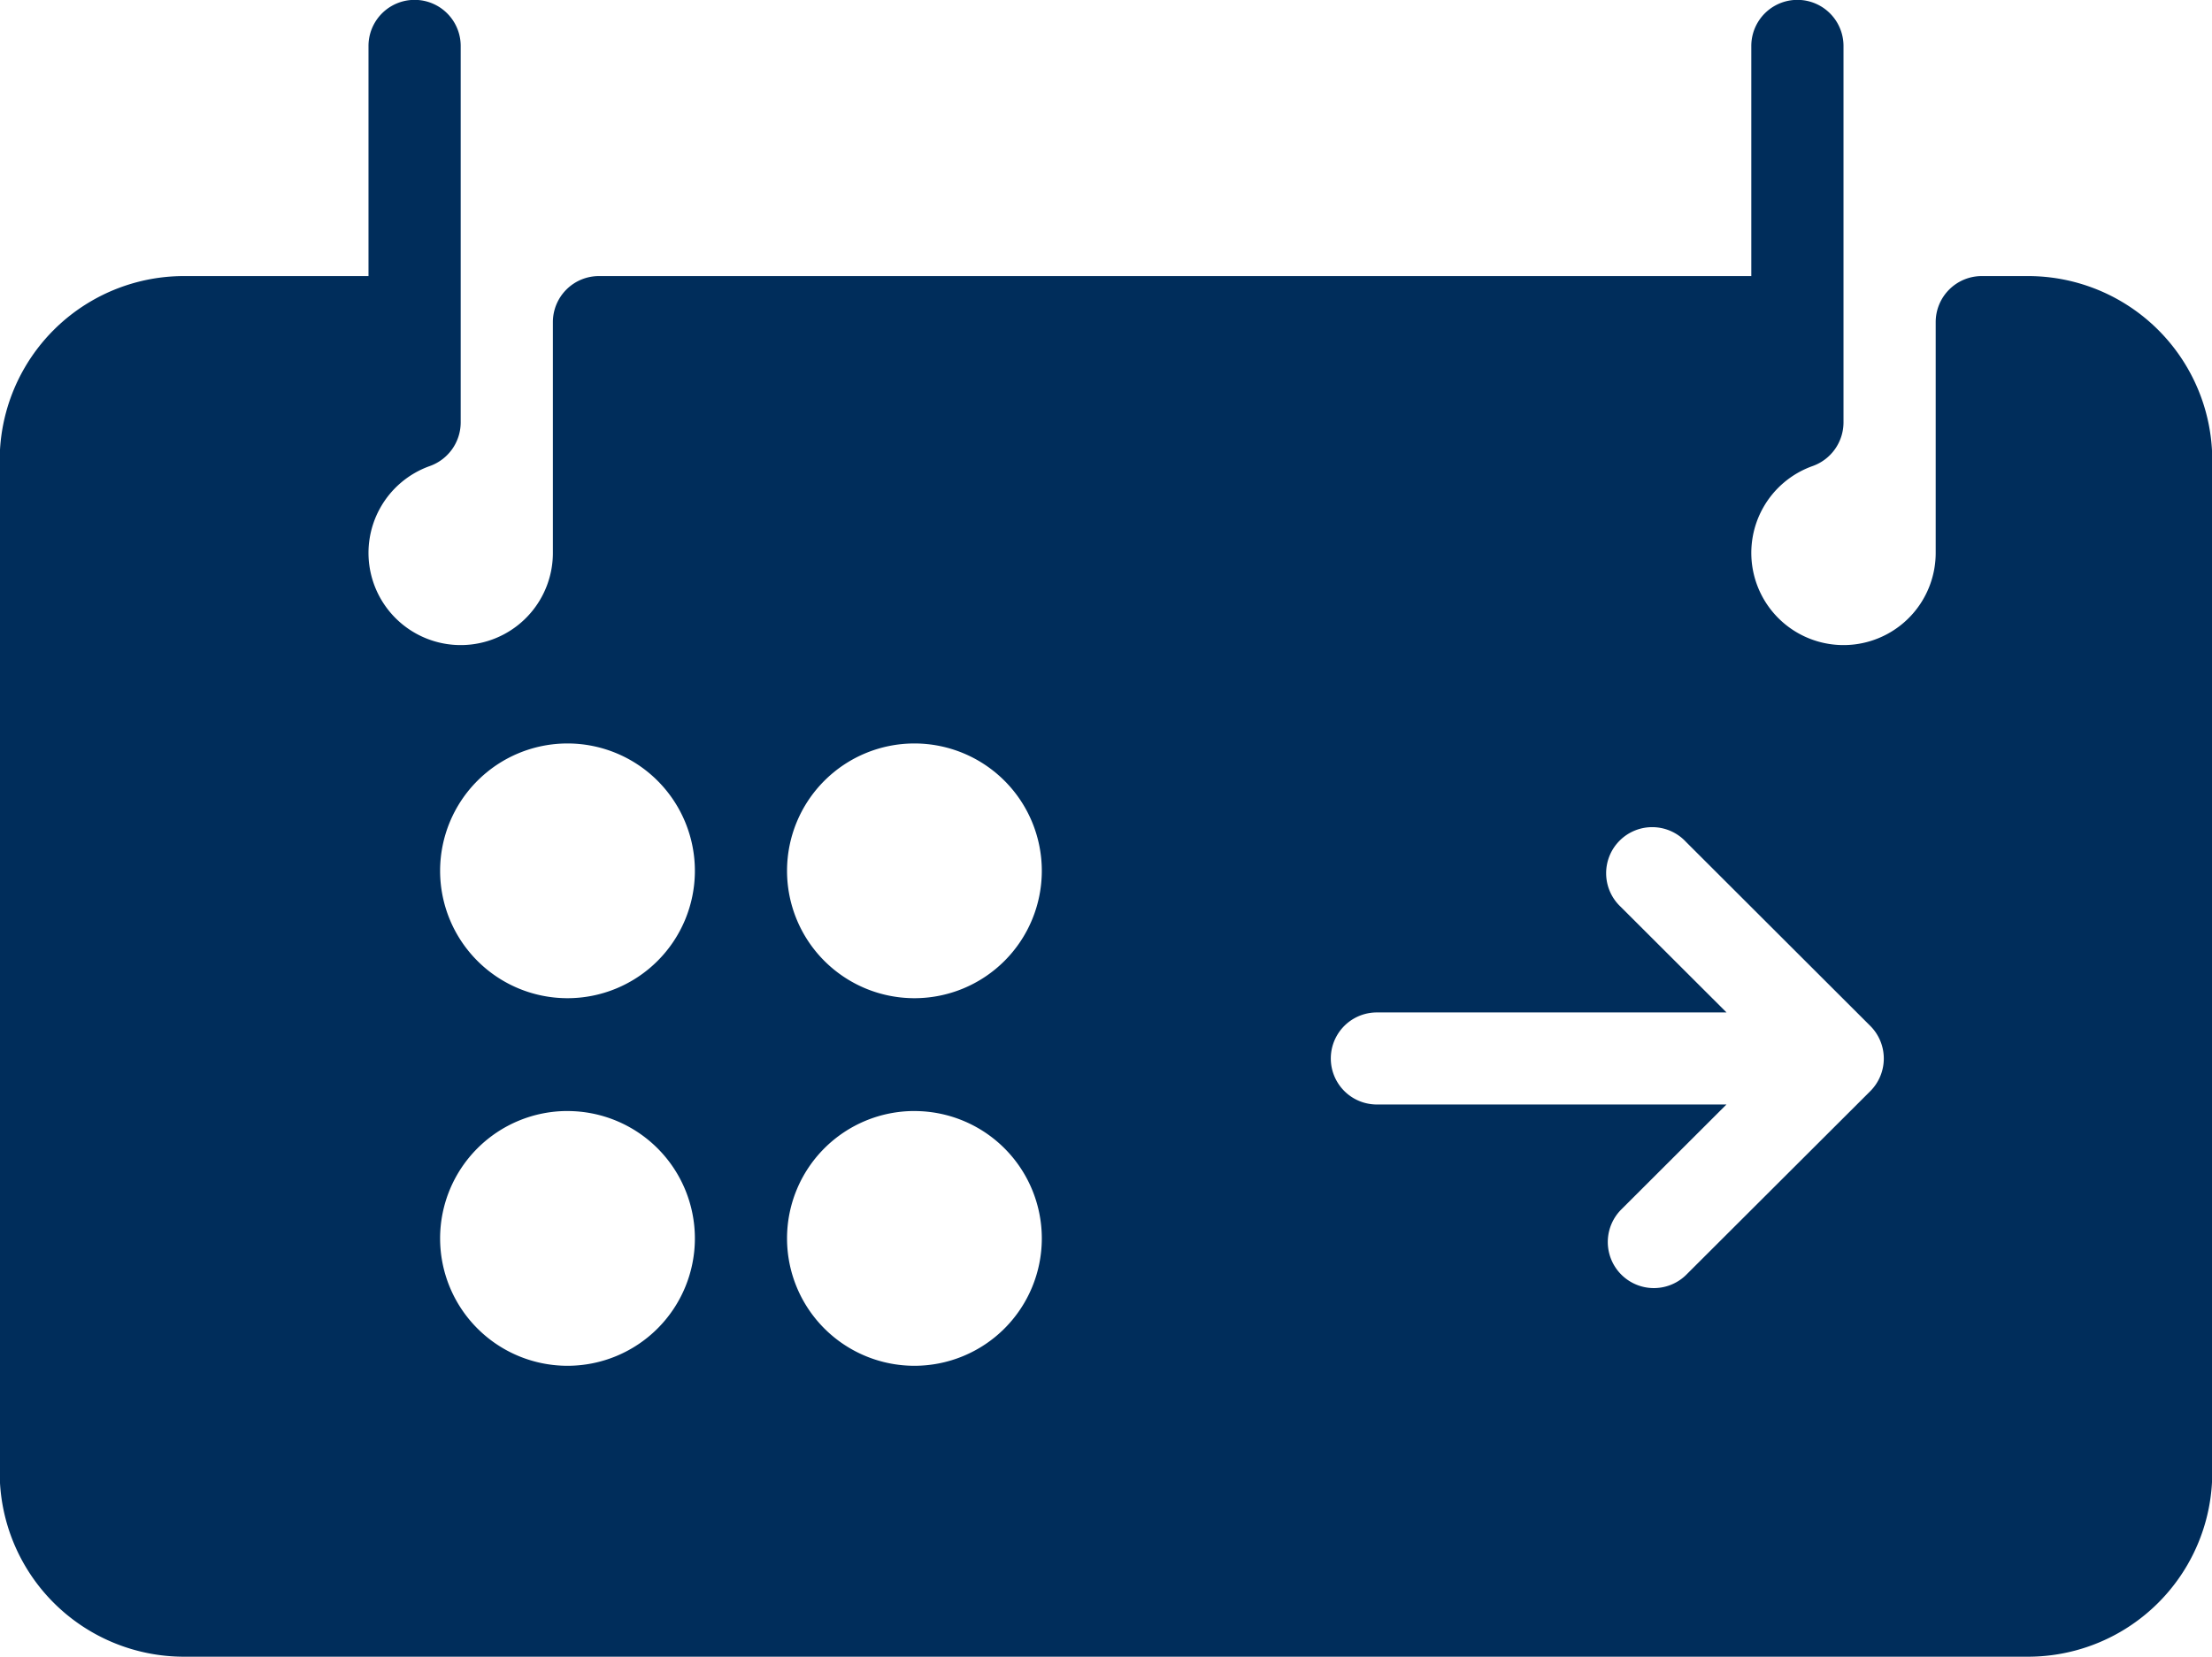 <svg xmlns="http://www.w3.org/2000/svg" width="66.75" height="50" viewBox="0 0 66.75 50">
  <defs>
    <style>
      .cls-1 {
        fill: #002d5b;
        fill-rule: evenodd;
      }
    </style>
  </defs>
  <path id="Ellipse_3_copy_2" data-name="Ellipse 3 copy 2" class="cls-1" d="M61.319,8.832H59.928a1.39,1.39,0,0,0-1.391,1.389v6.945a2.782,2.782,0,1,1-3.715-2.6,1.4,1.4,0,0,0,.933-1.312V1.887a1.391,1.391,0,0,0-2.782,0V8.832H18.2a1.39,1.39,0,0,0-1.391,1.389v6.945a2.782,2.782,0,1,1-3.715-2.6,1.4,1.4,0,0,0,.933-1.312V1.887a1.391,1.391,0,0,0-2.782,0V8.832H5.68A5.56,5.56,0,0,0,.116,14.388V44.946A5.56,5.56,0,0,0,5.68,50.5H61.319a5.56,5.56,0,0,0,5.564-5.556V14.388A5.56,5.56,0,0,0,61.319,8.832ZM56.867,32.975a1.392,1.392,0,0,1-.3.453L51,38.983a1.39,1.39,0,0,1-1.967-1.964l3.19-3.185H41.673a1.389,1.389,0,1,1,0-2.778H52.225l-3.19-3.185A1.39,1.39,0,1,1,51,25.907l5.562,5.554A1.392,1.392,0,0,1,56.867,32.975ZM17.25,22.938a3.844,3.844,0,1,1-3.844,3.844A3.844,3.844,0,0,1,17.25,22.938Zm0,11.094a3.844,3.844,0,1,1-3.844,3.844A3.844,3.844,0,0,1,17.25,34.031ZM27.719,22.938a3.844,3.844,0,1,1-3.844,3.844A3.844,3.844,0,0,1,27.719,22.938Zm0,11.094a3.844,3.844,0,1,1-3.844,3.844A3.844,3.844,0,0,1,27.719,34.031Z" transform="translate(-0.125 -0.5)"/>
</svg>
